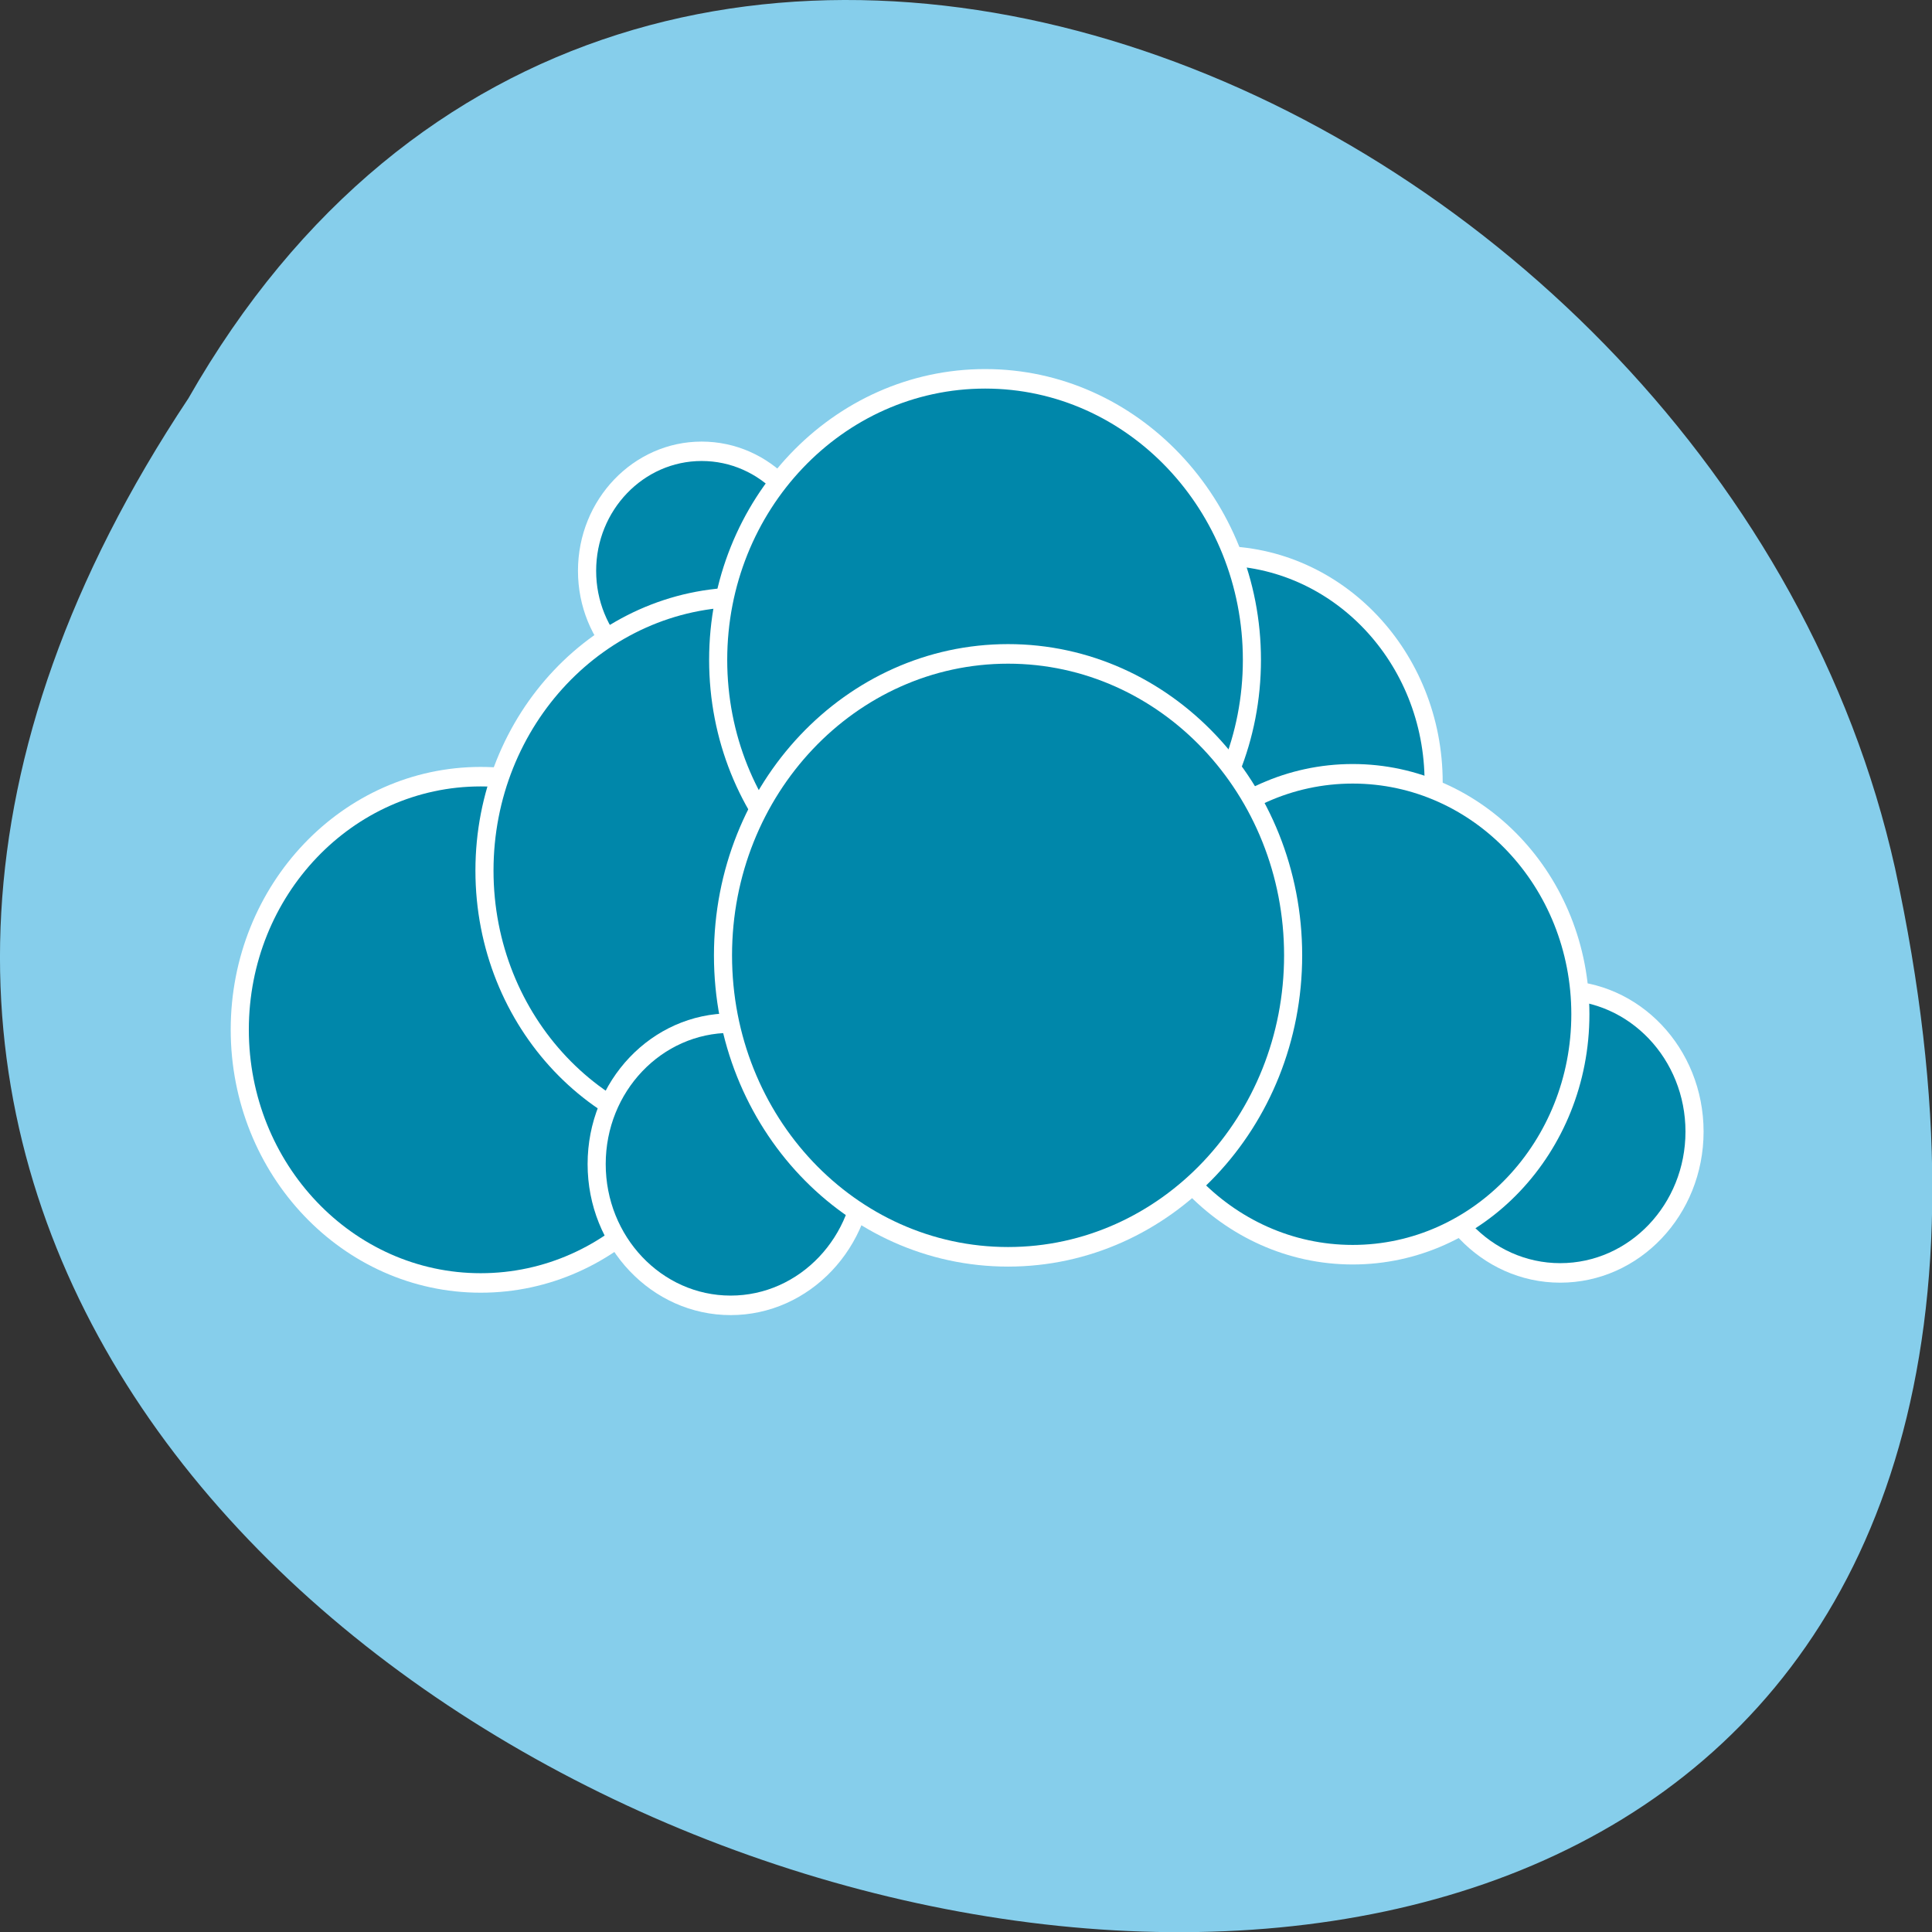 <svg xmlns="http://www.w3.org/2000/svg" viewBox="0 0 24 24"><rect x="0" y="0" width="24" height="24" fill="#333333" stroke="none"/><path d="m 2.34 4.949 c -11.992 18.04 26.26 29.16 21.2 5.832 c -2.156 -9.641 -15.691 -15.492 -21.2 -5.832" fill="#86ceeb"/><g fill="#0087aa" stroke="#fff"><path d="m 66.901 49.888 c 0 8.73 -7.232 15.812 -16.176 15.812 c -8.923 0 -16.176 -7.082 -16.176 -15.812 c 0 -8.73 7.253 -15.792 16.176 -15.792 c 8.945 0 16.176 7.06 16.176 15.792" transform="matrix(0.185 0 0 0.199 -3.413 2.863)" stroke-width="1.217"/><path d="m 66.894 49.884 c 0 8.726 -7.219 15.798 -16.176 15.798 c -8.912 0 -16.176 -7.07 -16.176 -15.798 c 0 -8.726 7.264 -15.798 16.176 -15.798 c 8.957 0 16.176 7.07 16.176 15.798" transform="matrix(0.088 0 0 0.094 4.253 2.402)" stroke-width="2.565"/><path d="m 66.905 49.896 c 0 8.725 -7.255 15.8 -16.181 15.8 c -8.926 0 -16.16 -7.07 -16.16 -15.8 c 0 -8.725 7.235 -15.8 16.16 -15.8 c 8.926 0 16.181 7.06 16.181 15.8" transform="matrix(0.199 0 0 0.215 -0.86 0.087)" stroke-width="1.129"/><path d="m 66.892 49.879 c 0 8.732 -7.247 15.81 -16.16 15.81 c -8.916 0 -16.16 -7.078 -16.16 -15.81 c 0 -8.732 7.247 -15.775 16.16 -15.775 c 8.916 0 16.16 7.04 16.16 15.775" transform="matrix(0.103 0 0 0.111 3.851 8.924)" stroke-width="2.184"/><path d="m 66.91 49.894 c 0 8.72 -7.242 15.793 -16.188 15.793 c -8.923 0 -16.16 -7.07 -16.16 -15.793 c 0 -8.72 7.242 -15.815 16.16 -15.815 c 8.946 0 16.188 7.07 16.188 15.815" transform="matrix(0.165 0 0 0.178 6.769 0.838)" stroke-width="1.363"/><path d="m 66.901 49.887 c 0 8.739 -7.243 15.797 -16.16 15.797 c -8.94 0 -16.183 -7.06 -16.183 -15.797 c 0 -8.721 7.243 -15.797 16.183 -15.797 c 8.92 0 16.16 7.08 16.16 15.797" transform="matrix(0.205 0 0 0.221 1.837 -2.828)" stroke-width="1.097"/><path d="m 66.913 49.889 c 0 8.732 -7.247 15.81 -16.201 15.81 c -8.916 0 -16.16 -7.078 -16.16 -15.81 c 0 -8.732 7.247 -15.81 16.16 -15.81 c 8.954 0 16.201 7.078 16.201 15.81" transform="matrix(0.103 0 0 0.111 14.158 8.52)" stroke-width="2.184"/><path d="m 66.891 49.896 c 0 8.72 -7.231 15.804 -16.16 15.804 c -8.928 0 -16.181 -7.084 -16.181 -15.804 c 0 -8.741 7.254 -15.804 16.181 -15.804 c 8.928 0 16.16 7.06 16.16 15.804" transform="matrix(0.175 0 0 0.189 7.926 3.169)" stroke-width="1.285"/><path d="m 66.903 49.885 c 0 8.725 -7.236 15.801 -16.17 15.801 c -8.933 0 -16.17 -7.06 -16.17 -15.801 c 0 -8.725 7.236 -15.801 16.17 -15.801 c 8.933 0 16.17 7.08 16.17 15.801" transform="matrix(0.219 0 0 0.237 1.412 0.045)" stroke-width="1.026"/></g></svg>